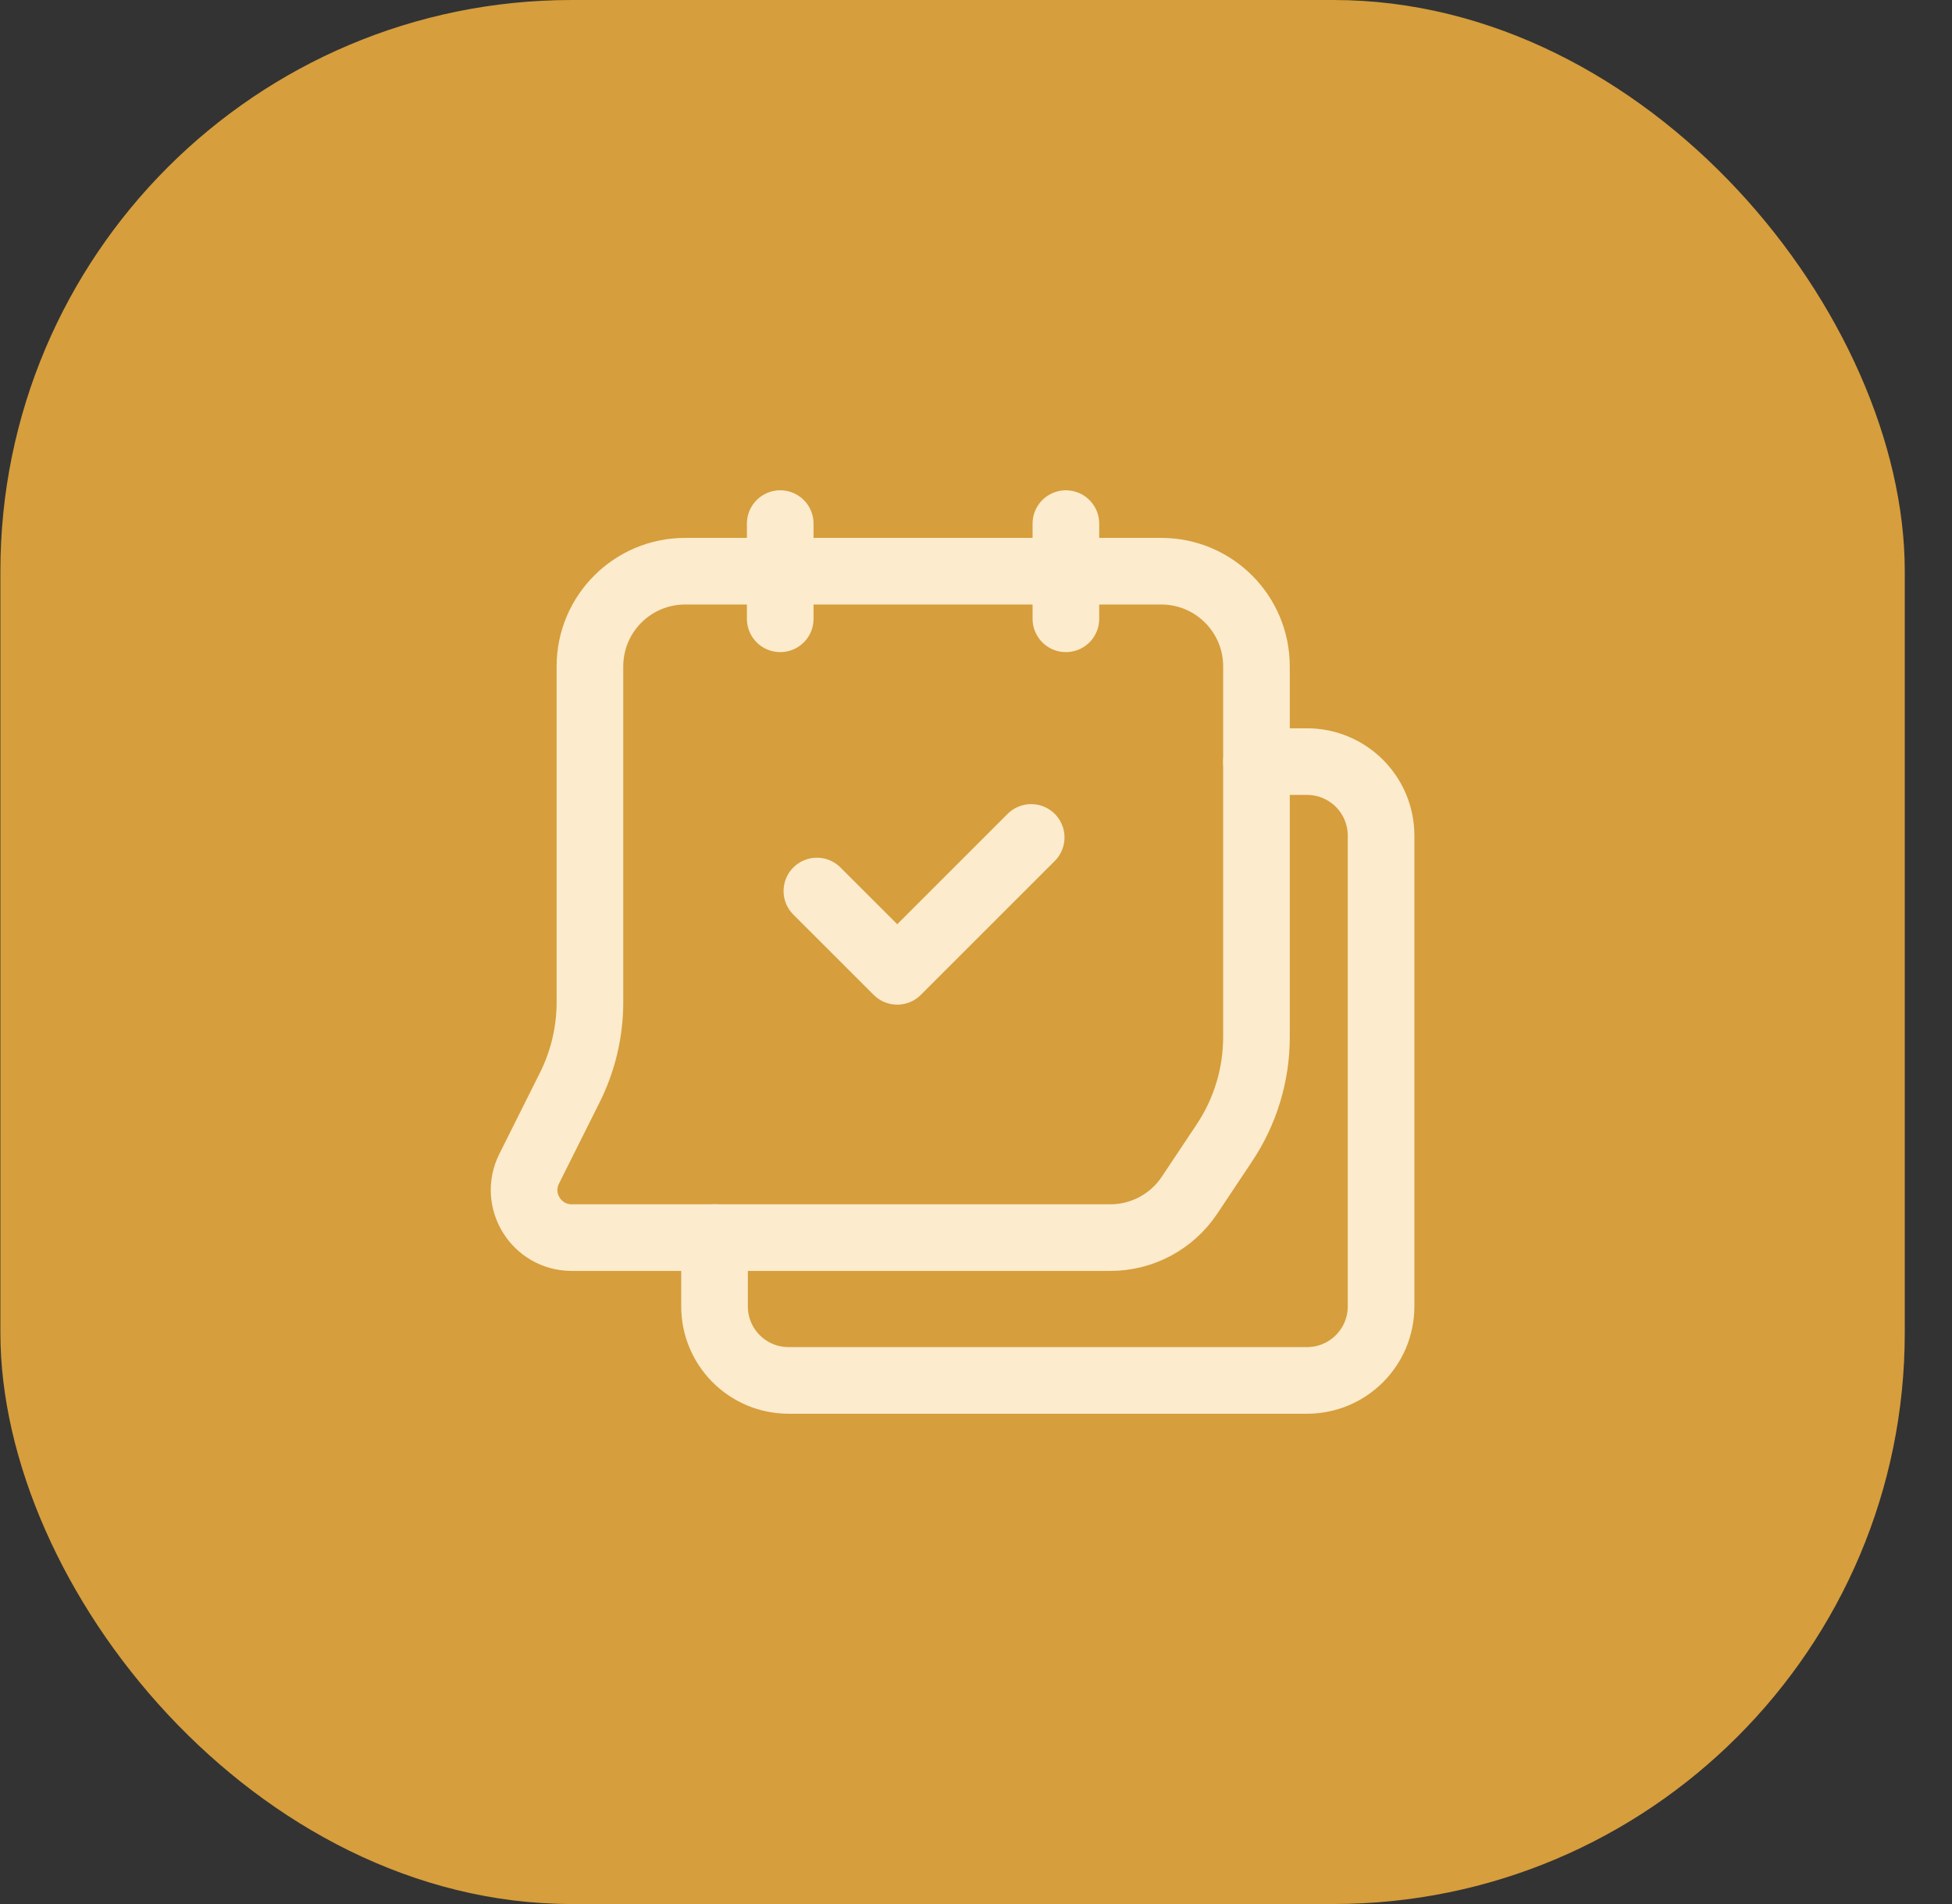 <svg width="41" height="40" viewBox="0 0 41 40" fill="none" xmlns="http://www.w3.org/2000/svg">
<rect x="0" y="0" width="41" height="40" fill="#333333" stroke="none"/>
<rect x="0.008" width="40" height="40" rx="12" fill="#D69E3C"/>
<g clip-path="url(#clip0_68_46171)">
<path d="M26.391 16H27.452C28.312 16 29.008 16.696 29.008 17.556V27.445C29.008 28.304 28.312 29 27.452 29H16.564C15.704 29 15.008 28.304 15.008 27.444V26" stroke="#FCEBCC" stroke-width="1.4" stroke-linecap="round" stroke-linejoin="round"/>
<path d="M12.009 26H23.321C23.99 26 24.614 25.666 24.985 25.109L25.719 24.007C26.157 23.35 26.391 22.578 26.391 21.788V14C26.391 12.895 25.496 12 24.391 12H14.391C13.286 12 12.391 12.895 12.391 14V21.056C12.391 21.677 12.246 22.289 11.969 22.845L11.115 24.553C10.782 25.218 11.266 26 12.009 26Z" stroke="#FCEBCC" stroke-width="1.4" stroke-linecap="round" stroke-linejoin="round"/>
<path d="M21.659 17.593L18.846 20.406L17.158 18.719" stroke="#FCEBCC" stroke-width="1.4" stroke-linecap="round" stroke-linejoin="round"/>
<path d="M16.388 11V13" stroke="#FCEBCC" stroke-width="1.4" stroke-linecap="round" stroke-linejoin="round"/>
<path d="M22.388 11V13" stroke="#FCEBCC" stroke-width="1.4" stroke-linecap="round" stroke-linejoin="round"/>
</g>
<defs>
<clipPath id="clip0_68_46171">
<rect width="24" height="24" fill="white" transform="translate(8.008 8)"/>
</clipPath>
</defs>
</svg>
